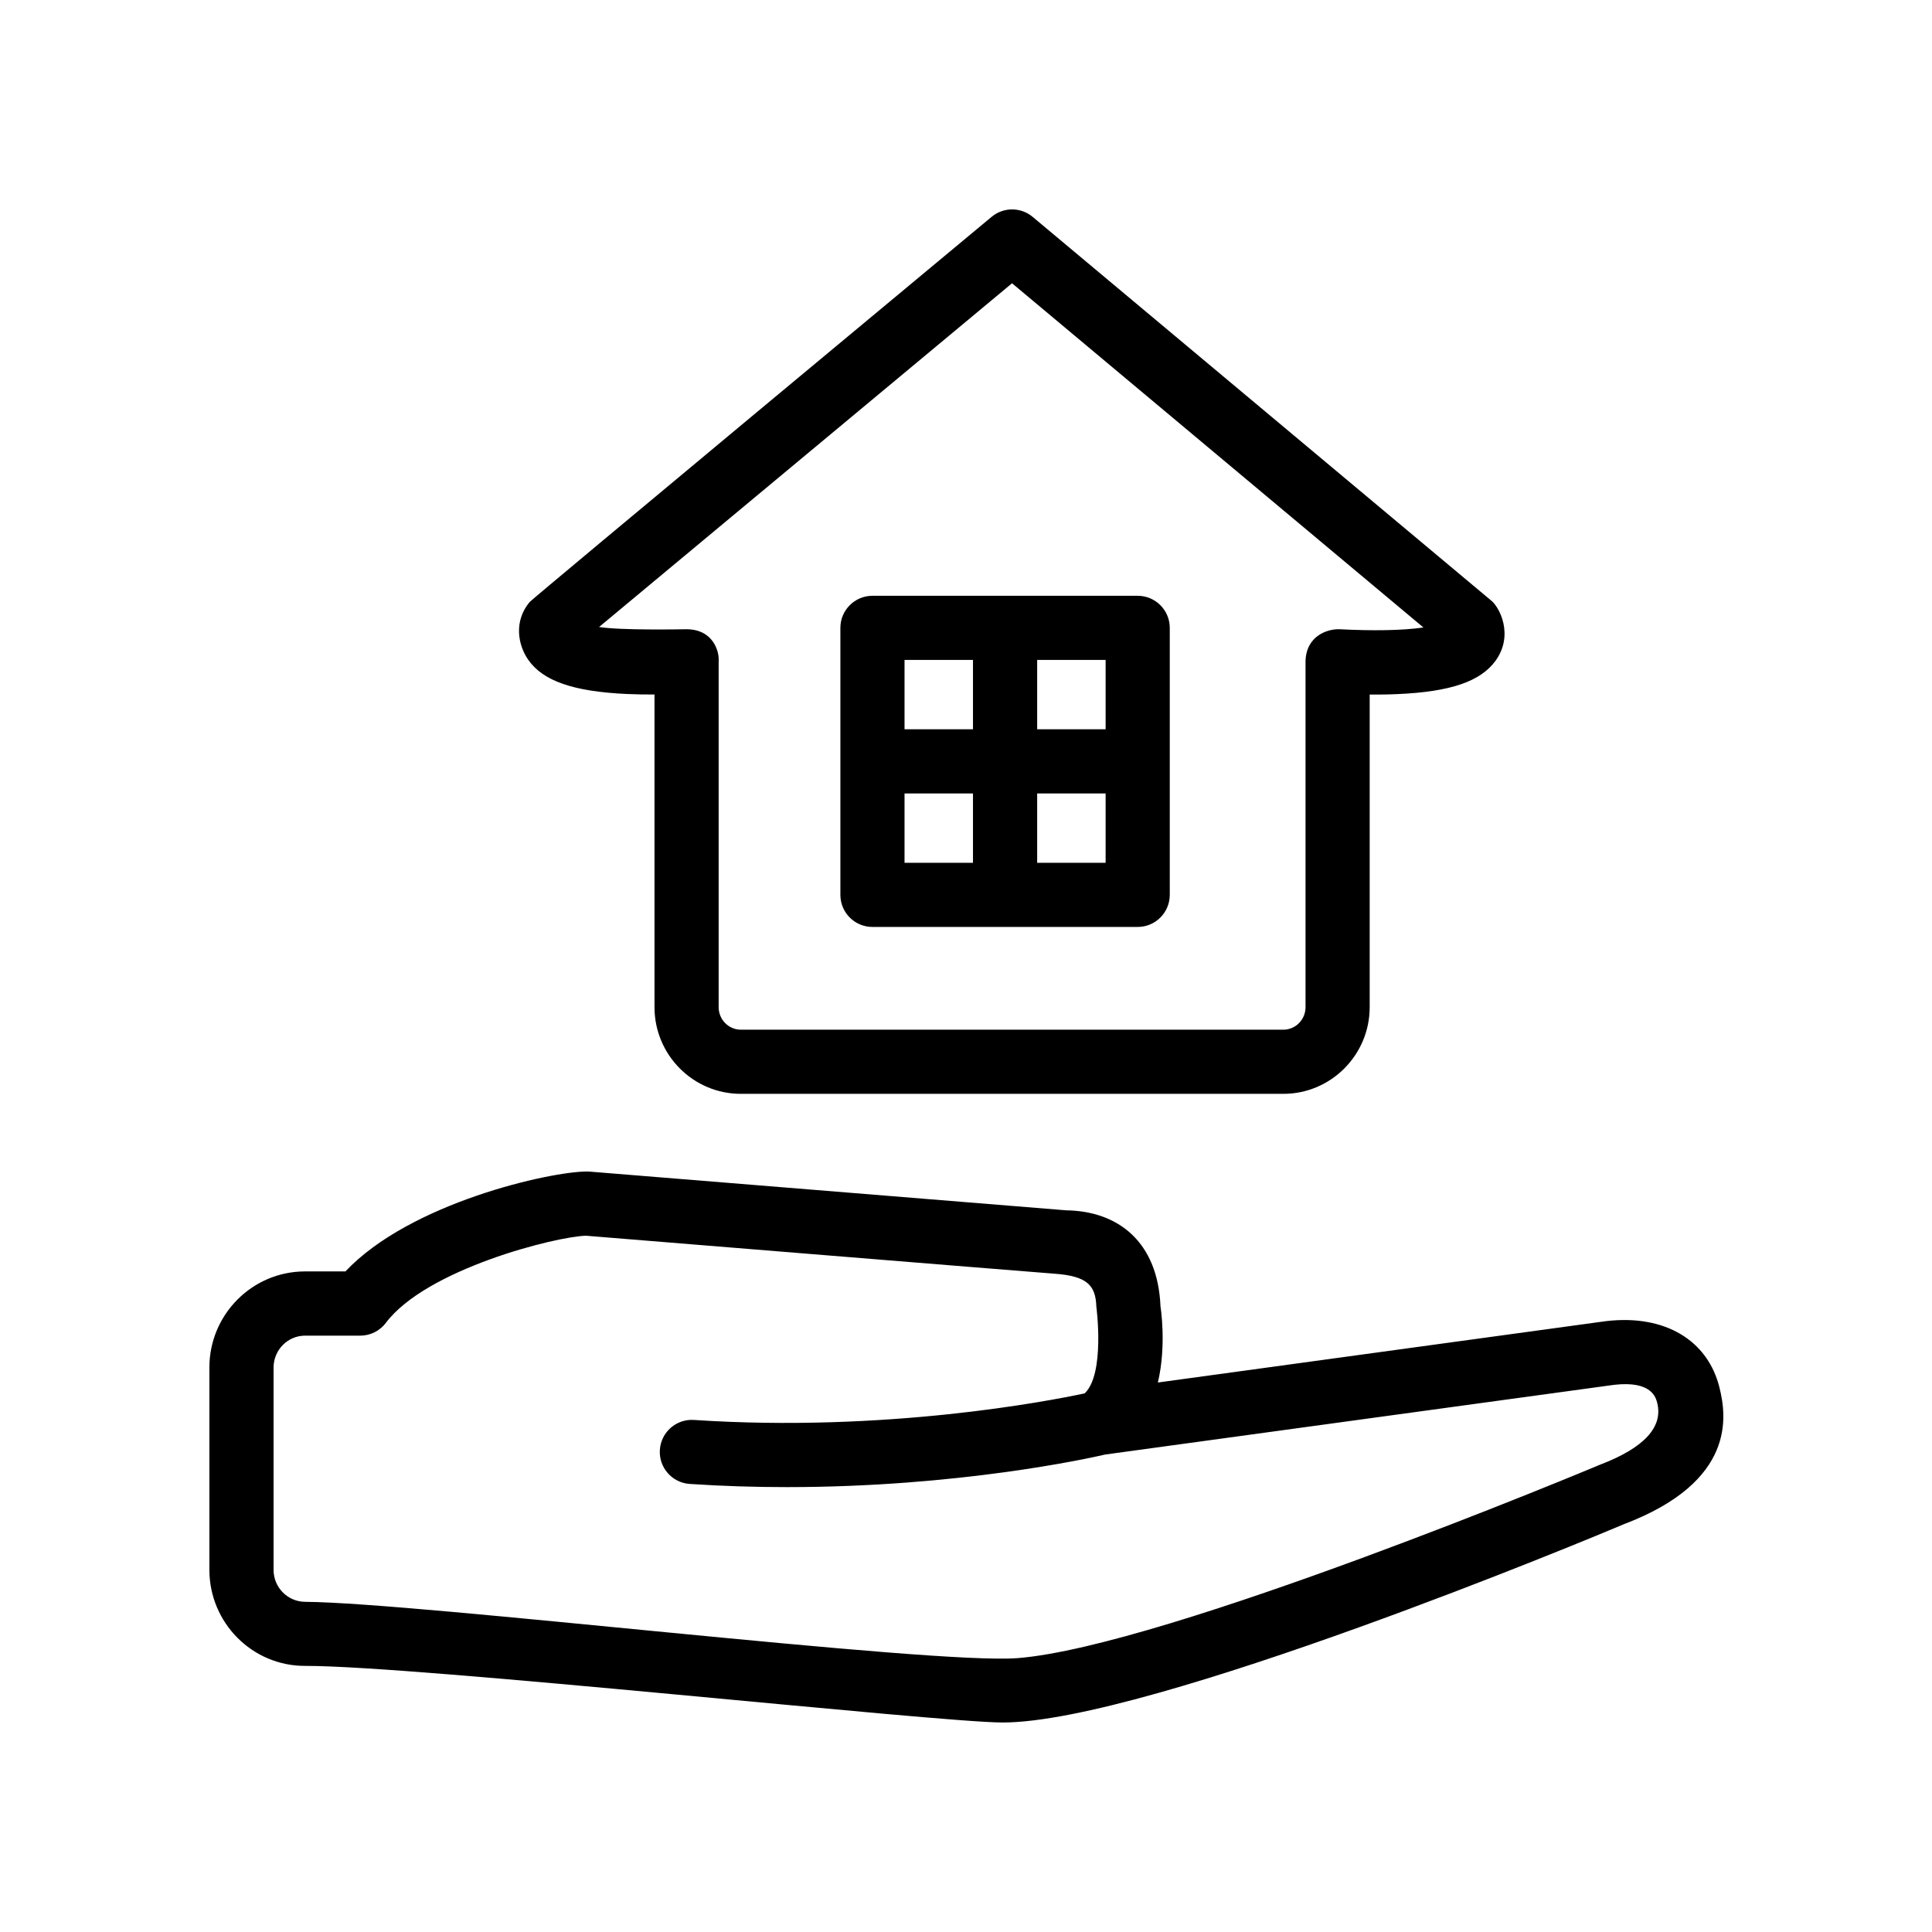 <?xml version="1.0" encoding="UTF-8"?>
<svg xmlns="http://www.w3.org/2000/svg" xmlns:xlink="http://www.w3.org/1999/xlink" version="1.1" id="Layer_1" x="0px" y="0px" viewBox="0 0 512 512" style="enable-background:new 0 0 512 512;" xml:space="preserve" width="512" height="512">
<g>
	<path d="M231.21,245.65h70.29c4.69,0,8.5-3.81,8.5-8.5v-70.76c0-4.69-3.81-8.5-8.5-8.5h-70.29c-4.69,0-8.5,3.81-8.5,8.5v70.76   C222.71,241.85,226.51,245.65,231.21,245.65z M274.85,174.89H293v18.38h-18.14V174.89z M274.85,210.27H293v18.38h-18.14V210.27z    M239.71,174.89h18.14v18.38h-18.14V174.89z M239.71,210.27h18.14v18.38h-18.14V210.27z"/>
	<path d="M455.71,367.85c-3.08-12.72-14.56-19.53-29.96-17.75c-0.06,0.01-0.12,0.01-0.18,0.02l-118.72,16.26   c2.36-10.03,0.69-20.17,0.69-20.17c-0.69-17.07-11.17-25.26-24.97-25.46l-126.31-10.26c-0.23-0.02-0.46-0.03-0.69-0.03   c-9.76,0-46.87,8.28-64.03,26.48h-10.7c-13.98,0-25.35,11.42-25.35,25.46v53.62c0,14.04,11.37,25.5,25.35,25.46   c29.51-0.07,167.67,14.99,184.85,15c38.81,0.03,157.98-49.69,164.63-52.54C460.29,392.57,457.47,375.1,455.71,367.85z    M424.08,388.14c-0.11,0.04-0.21,0.08-0.32,0.13c-1.14,0.49-114.89,48.07-154.09,51.15C246.86,441.21,111,424.71,80.85,424.5   c-4.6-0.03-8.35-3.8-8.35-8.46v-53.62c0-4.67,3.75-8.46,8.35-8.46h14.62c2.67,0,5.19-1.26,6.79-3.39   c10.71-14.24,44.99-22.87,53.02-23.09c0,0,118.09,9.62,124.12,10.06c8.59,0.62,10.95,2.98,11.14,8.69c0,0,2.38,17.86-3.09,23.03   c-9.52,2.03-52.73,10.41-103.54,7.04c-4.69-0.31-8.73,3.23-9.04,7.92c-0.31,4.68,3.23,8.73,7.92,9.04   c8.87,0.59,17.49,0.84,25.75,0.84c45.49,0,79.99-7.62,84.38-8.64l134.87-18.47c9.95-1.12,11.04,3.39,11.41,4.88   C440.74,378.23,435.66,383.71,424.08,388.14z"/>
	<path d="M166,183.91c2.62,0.12,5.17,0.15,7.45,0.14v82.86c0,12.67,10.26,22.97,22.88,22.97H340.1c12.61,0,22.88-10.31,22.88-22.97   v-82.85c2.26,0.02,4.79,0,7.39-0.12c14.06-0.61,22-3.37,25.96-8.83c4.93-6.79,1.07-14.29-1.25-16.04L273.67,57.48   c-3.15-2.64-7.74-2.64-10.89-0.01c0,0-121.61,101.1-122.42,102.07c-4.29,5.14-3.07,11.42-0.39,15.29   C143.87,180.45,151.9,183.25,166,183.91z M268.2,75.07l109.02,91.22c-5.64,0.82-13.57,0.91-22.1,0.47   c-3.2-0.17-8.98,1.67-9.14,8.48v91.67c0,3.29-2.64,5.97-5.88,5.97H196.33c-3.24,0-5.88-2.68-5.88-5.97v-91.67   c0.21-2.55-1.43-8.59-8.74-8.48c-1.66,0.02-17.32,0.31-22.95-0.6L268.2,75.07z"/>
</g>
</svg>
